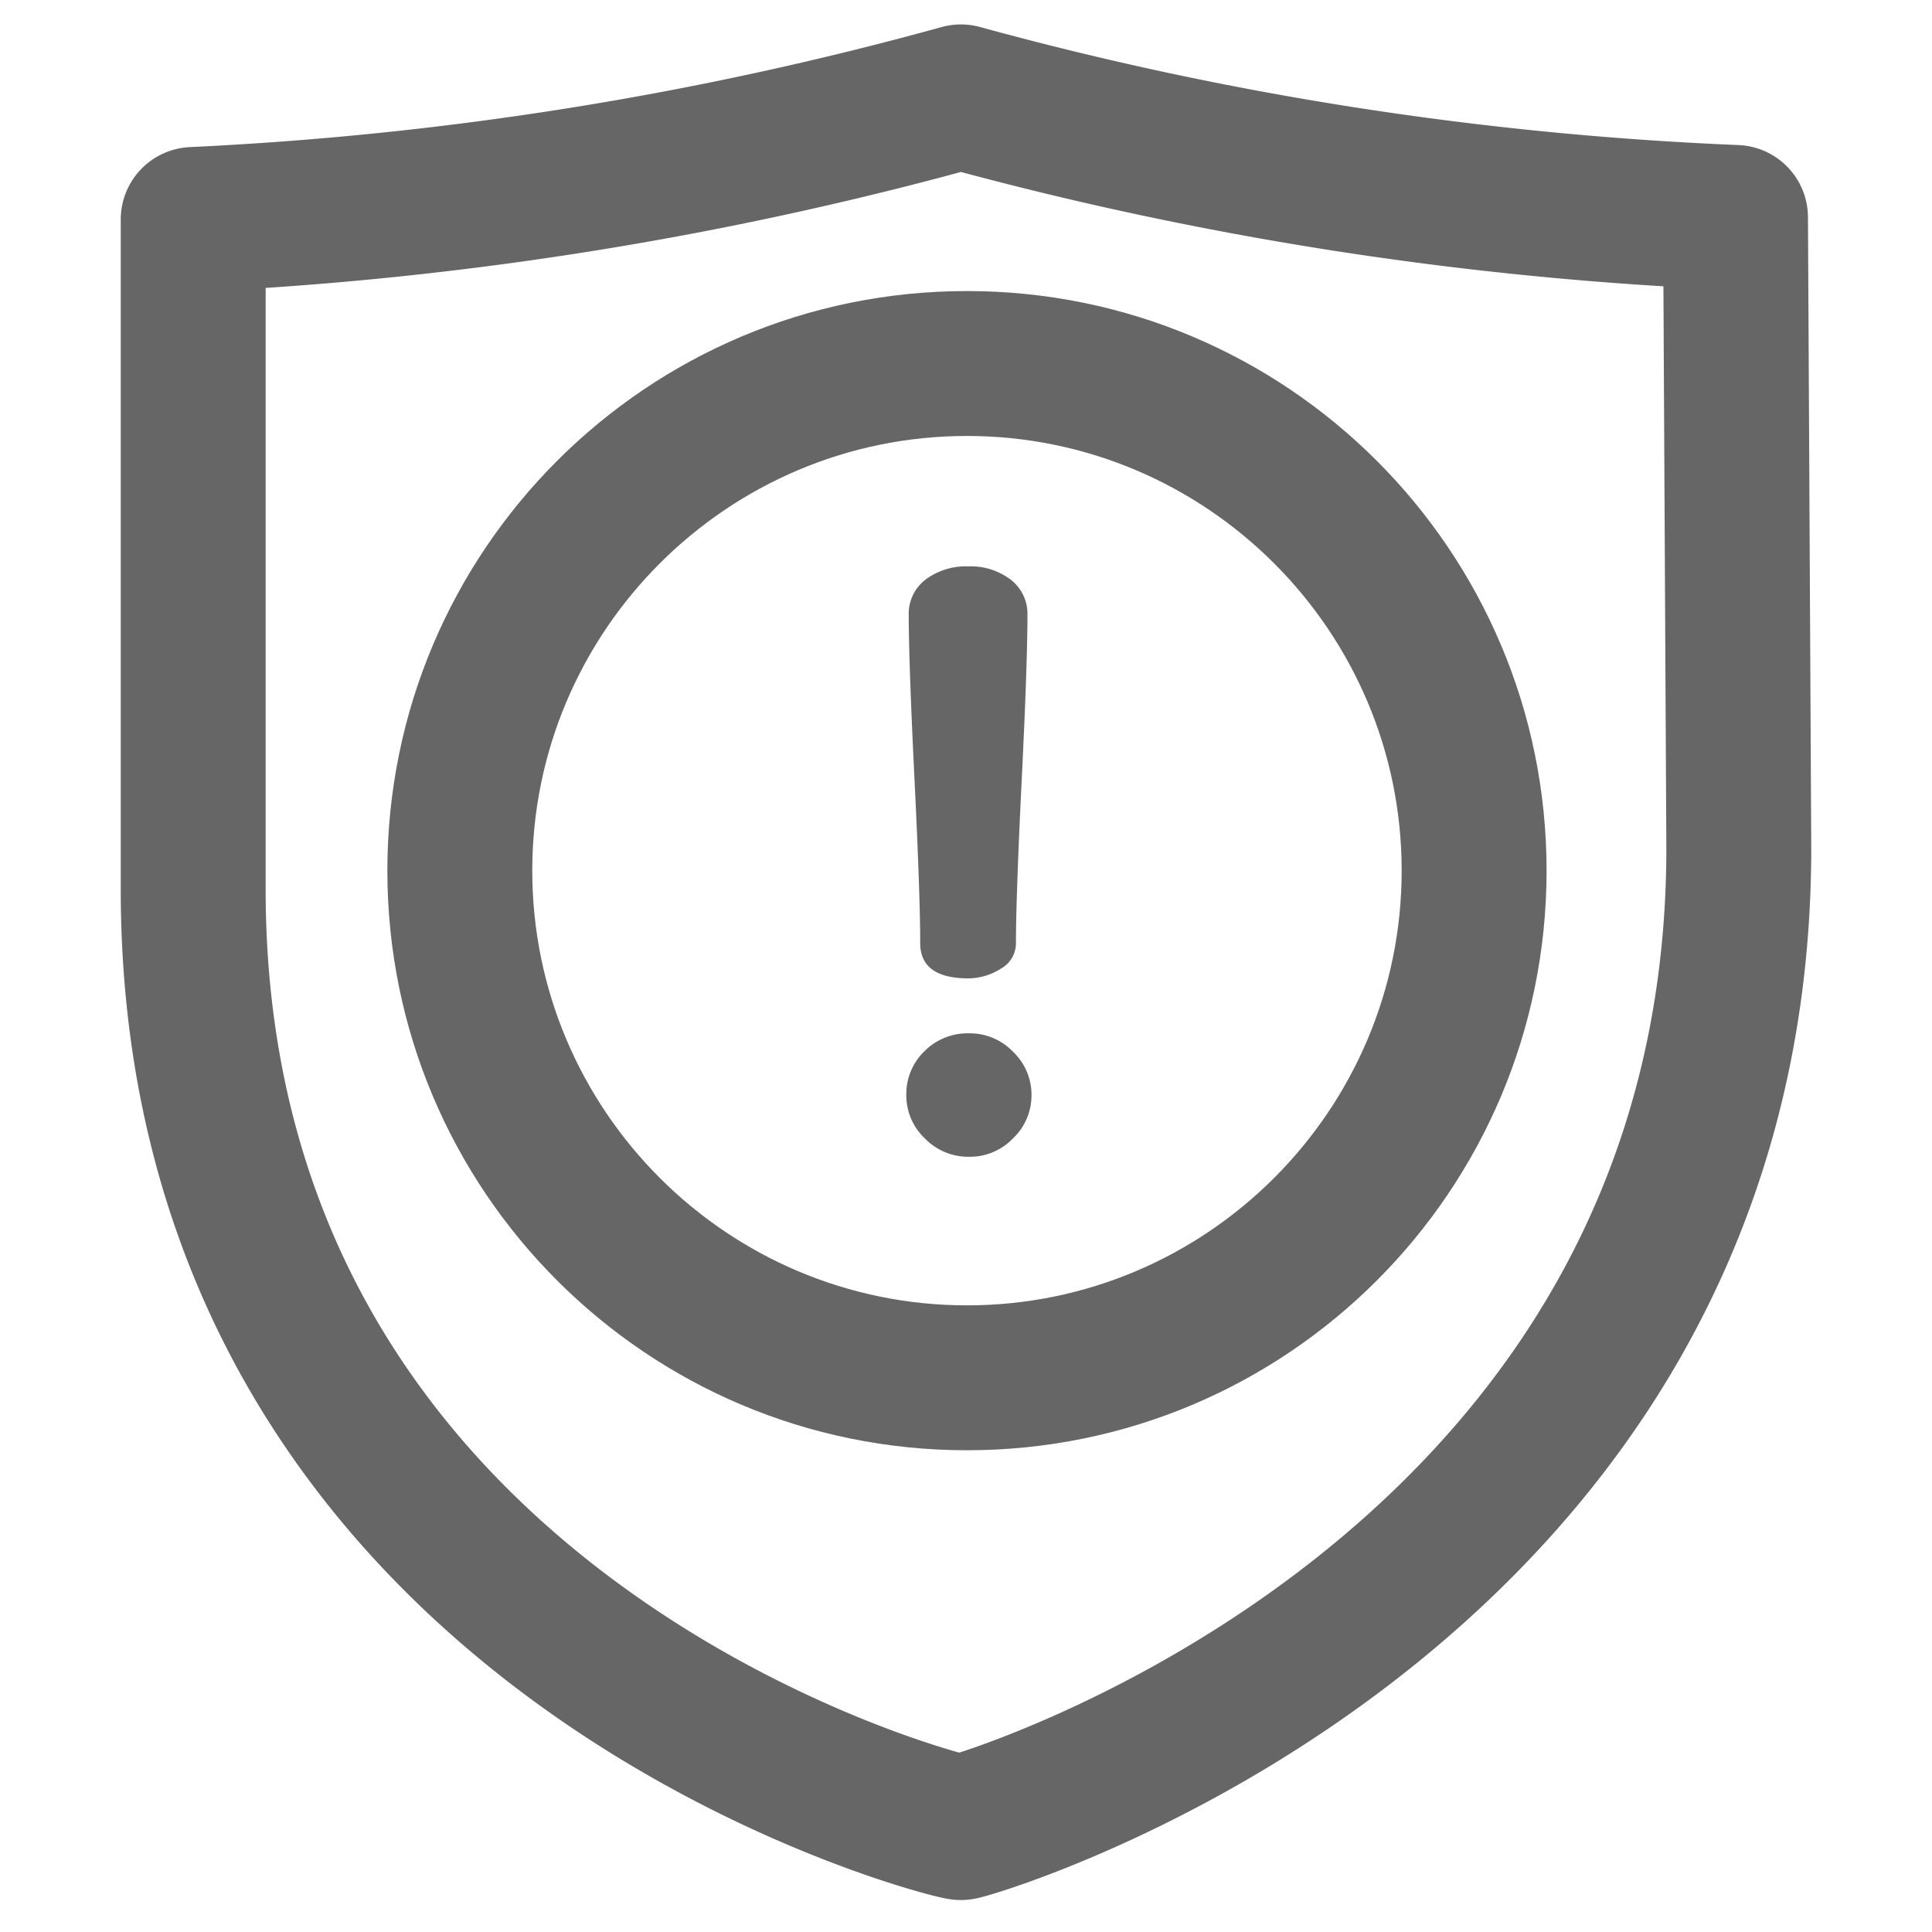 <svg id="ico-proteccionesIndividuales" xmlns="http://www.w3.org/2000/svg" width="20" height="20" viewBox="0 0 20 20">
  <rect id="Rectángulo_308" data-name="Rectángulo 308" width="20" height="20" fill="none" opacity="0.5"/>
  <g id="Grupo_1714" data-name="Grupo 1714" transform="translate(2 1.003)">
    <path id="Trazado_820" data-name="Trazado 820" d="M1772.913,232.427c0,7.781,7.85,9.716,7.947,9.713s8.053-2.322,8.053-10.139l-.034-6.529a35.919,35.919,0,0,1-8.019-1.248,36.2,36.2,0,0,1-7.947,1.269Z" transform="translate(-1772.913 -224.224)" fill="none" stroke="#666" stroke-linecap="round" stroke-linejoin="round" stroke-width="1.5"/>
  </g>
  <path id="Trazado_1242" data-name="Trazado 1242" d="M.624-6.223A.616.616,0,0,1,.81-6.675a.631.631,0,0,1,.466-.187.618.618,0,0,1,.453.191.613.613,0,0,1,.191.448.613.613,0,0,1-.191.448.618.618,0,0,1-.453.191.628.628,0,0,1-.461-.191A.613.613,0,0,1,.624-6.223ZM.649-11.19a.445.445,0,0,1,.174-.369.7.7,0,0,1,.445-.137.683.683,0,0,1,.436.137.445.445,0,0,1,.174.369q0,.5-.059,1.7T1.759-7.8a.3.3,0,0,1-.157.269.632.632,0,0,1-.334.1q-.5,0-.5-.365,0-.489-.059-1.692T.649-11.19Z" transform="translate(8.758 17.559)" fill="#666"/>
  <g id="Trazado_1243" data-name="Trazado 1243" transform="translate(4.01 3.013)" fill="none">
    <path d="M6,0A6,6,0,1,1,0,6,6,6,0,0,1,6,0Z" stroke="none"/>
    <path d="M 6 1.5 C 3.519 1.5 1.5 3.519 1.5 6 C 1.5 8.481 3.519 10.5 6 10.5 C 8.481 10.5 10.5 8.481 10.5 6 C 10.5 3.519 8.481 1.5 6 1.5 M 6 0 C 9.314 0 12 2.686 12 6 C 12 9.314 9.314 12 6 12 C 2.686 12 0 9.314 0 6 C 0 2.686 2.686 0 6 0 Z" stroke="none" fill="#666"/>
  </g>
</svg>
